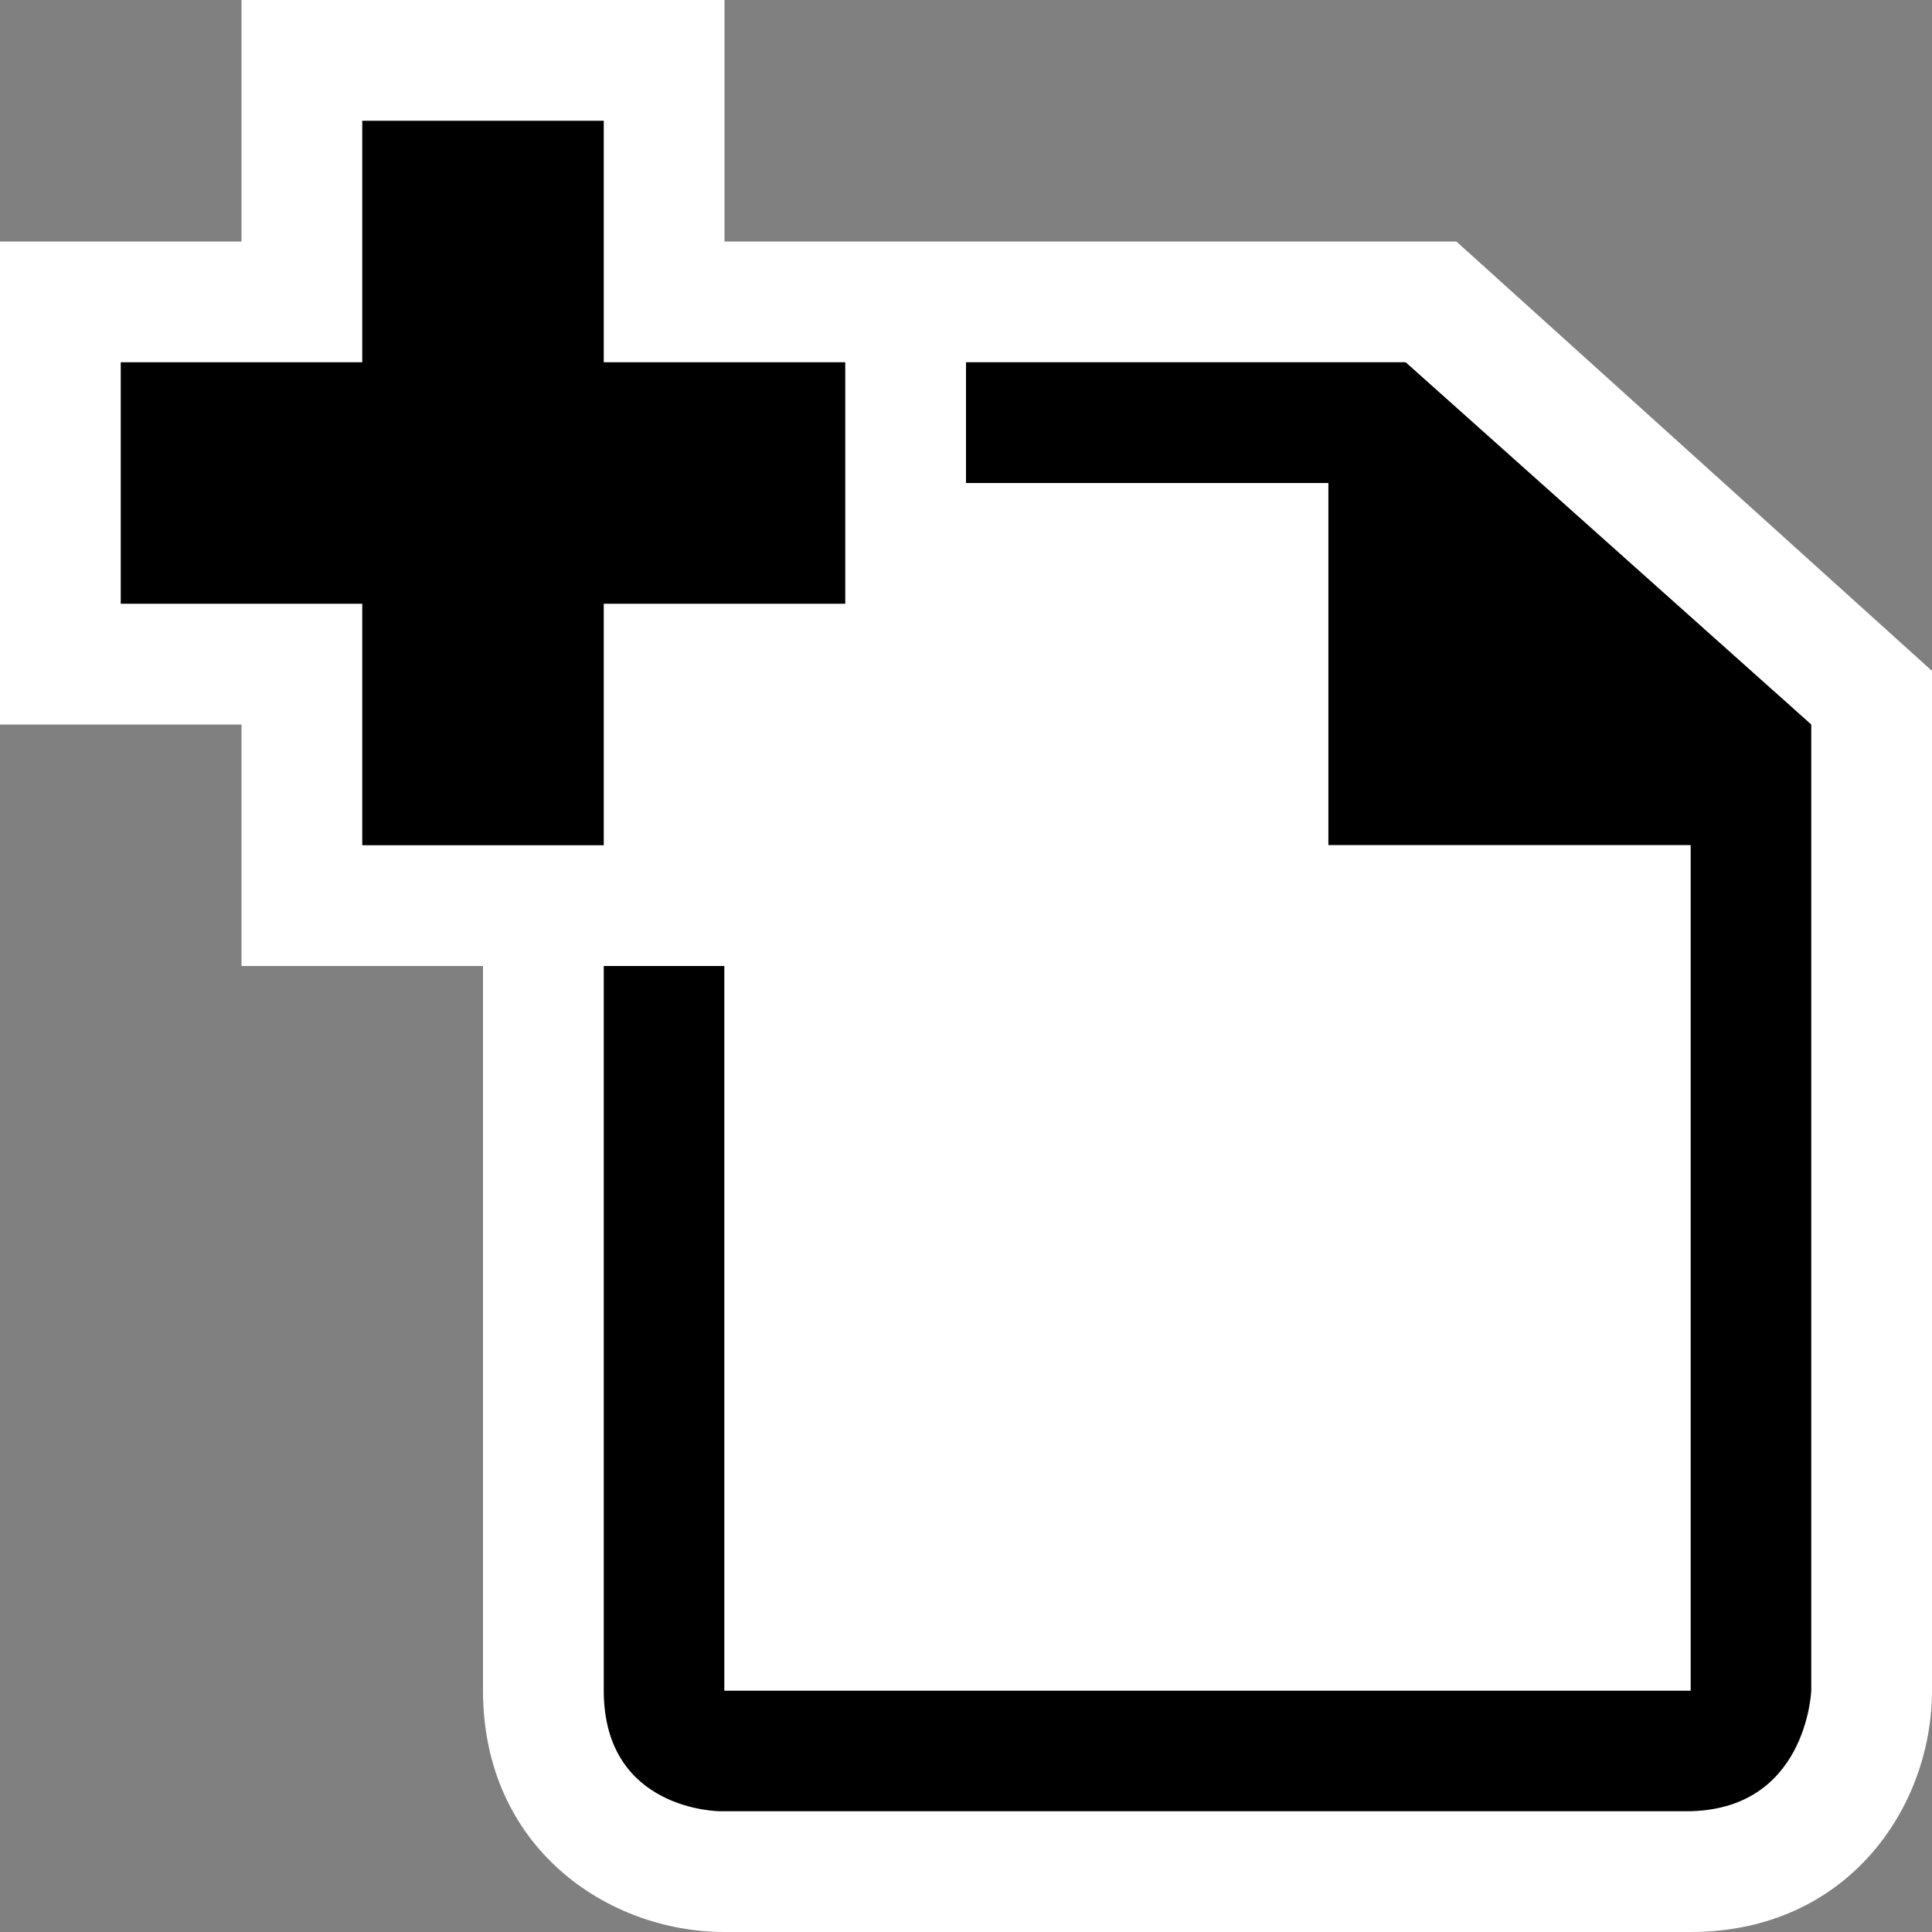 <svg xmlns="http://www.w3.org/2000/svg" viewBox="0 0 16 16"><rect x="0" y="0" width="16" height="16" fill="#808080" stroke="none"/><style>.st0{fill:white}.st1{fill:black}.st2{fill:white}.st3{fill:black}</style><path class="st0" d="M12.061 2H6V0H2v2H0v4h2v2h2v6c0 1.299 1.03 2 2 2h8c1.299 0 2-1.03 2-2V5.556L12.061 2z" id="outline"/><path class="st1" d="M11.641 3H8v1h3v3h3v7H6V8H5v6c0 1 .965 1 .965 1h8c1 0 1.035-1 1.035-1V6l-3.359-3z" id="icon_x5F_bg"/><path class="st2" d="M11 7V4H8v2H6v8h8V7z" id="icon_x5F_fg"/><path class="st3" d="M5 7V5h2V3H5V1H3v2H1v2h2v2h2z" id="not_x5F_fg"/></svg>